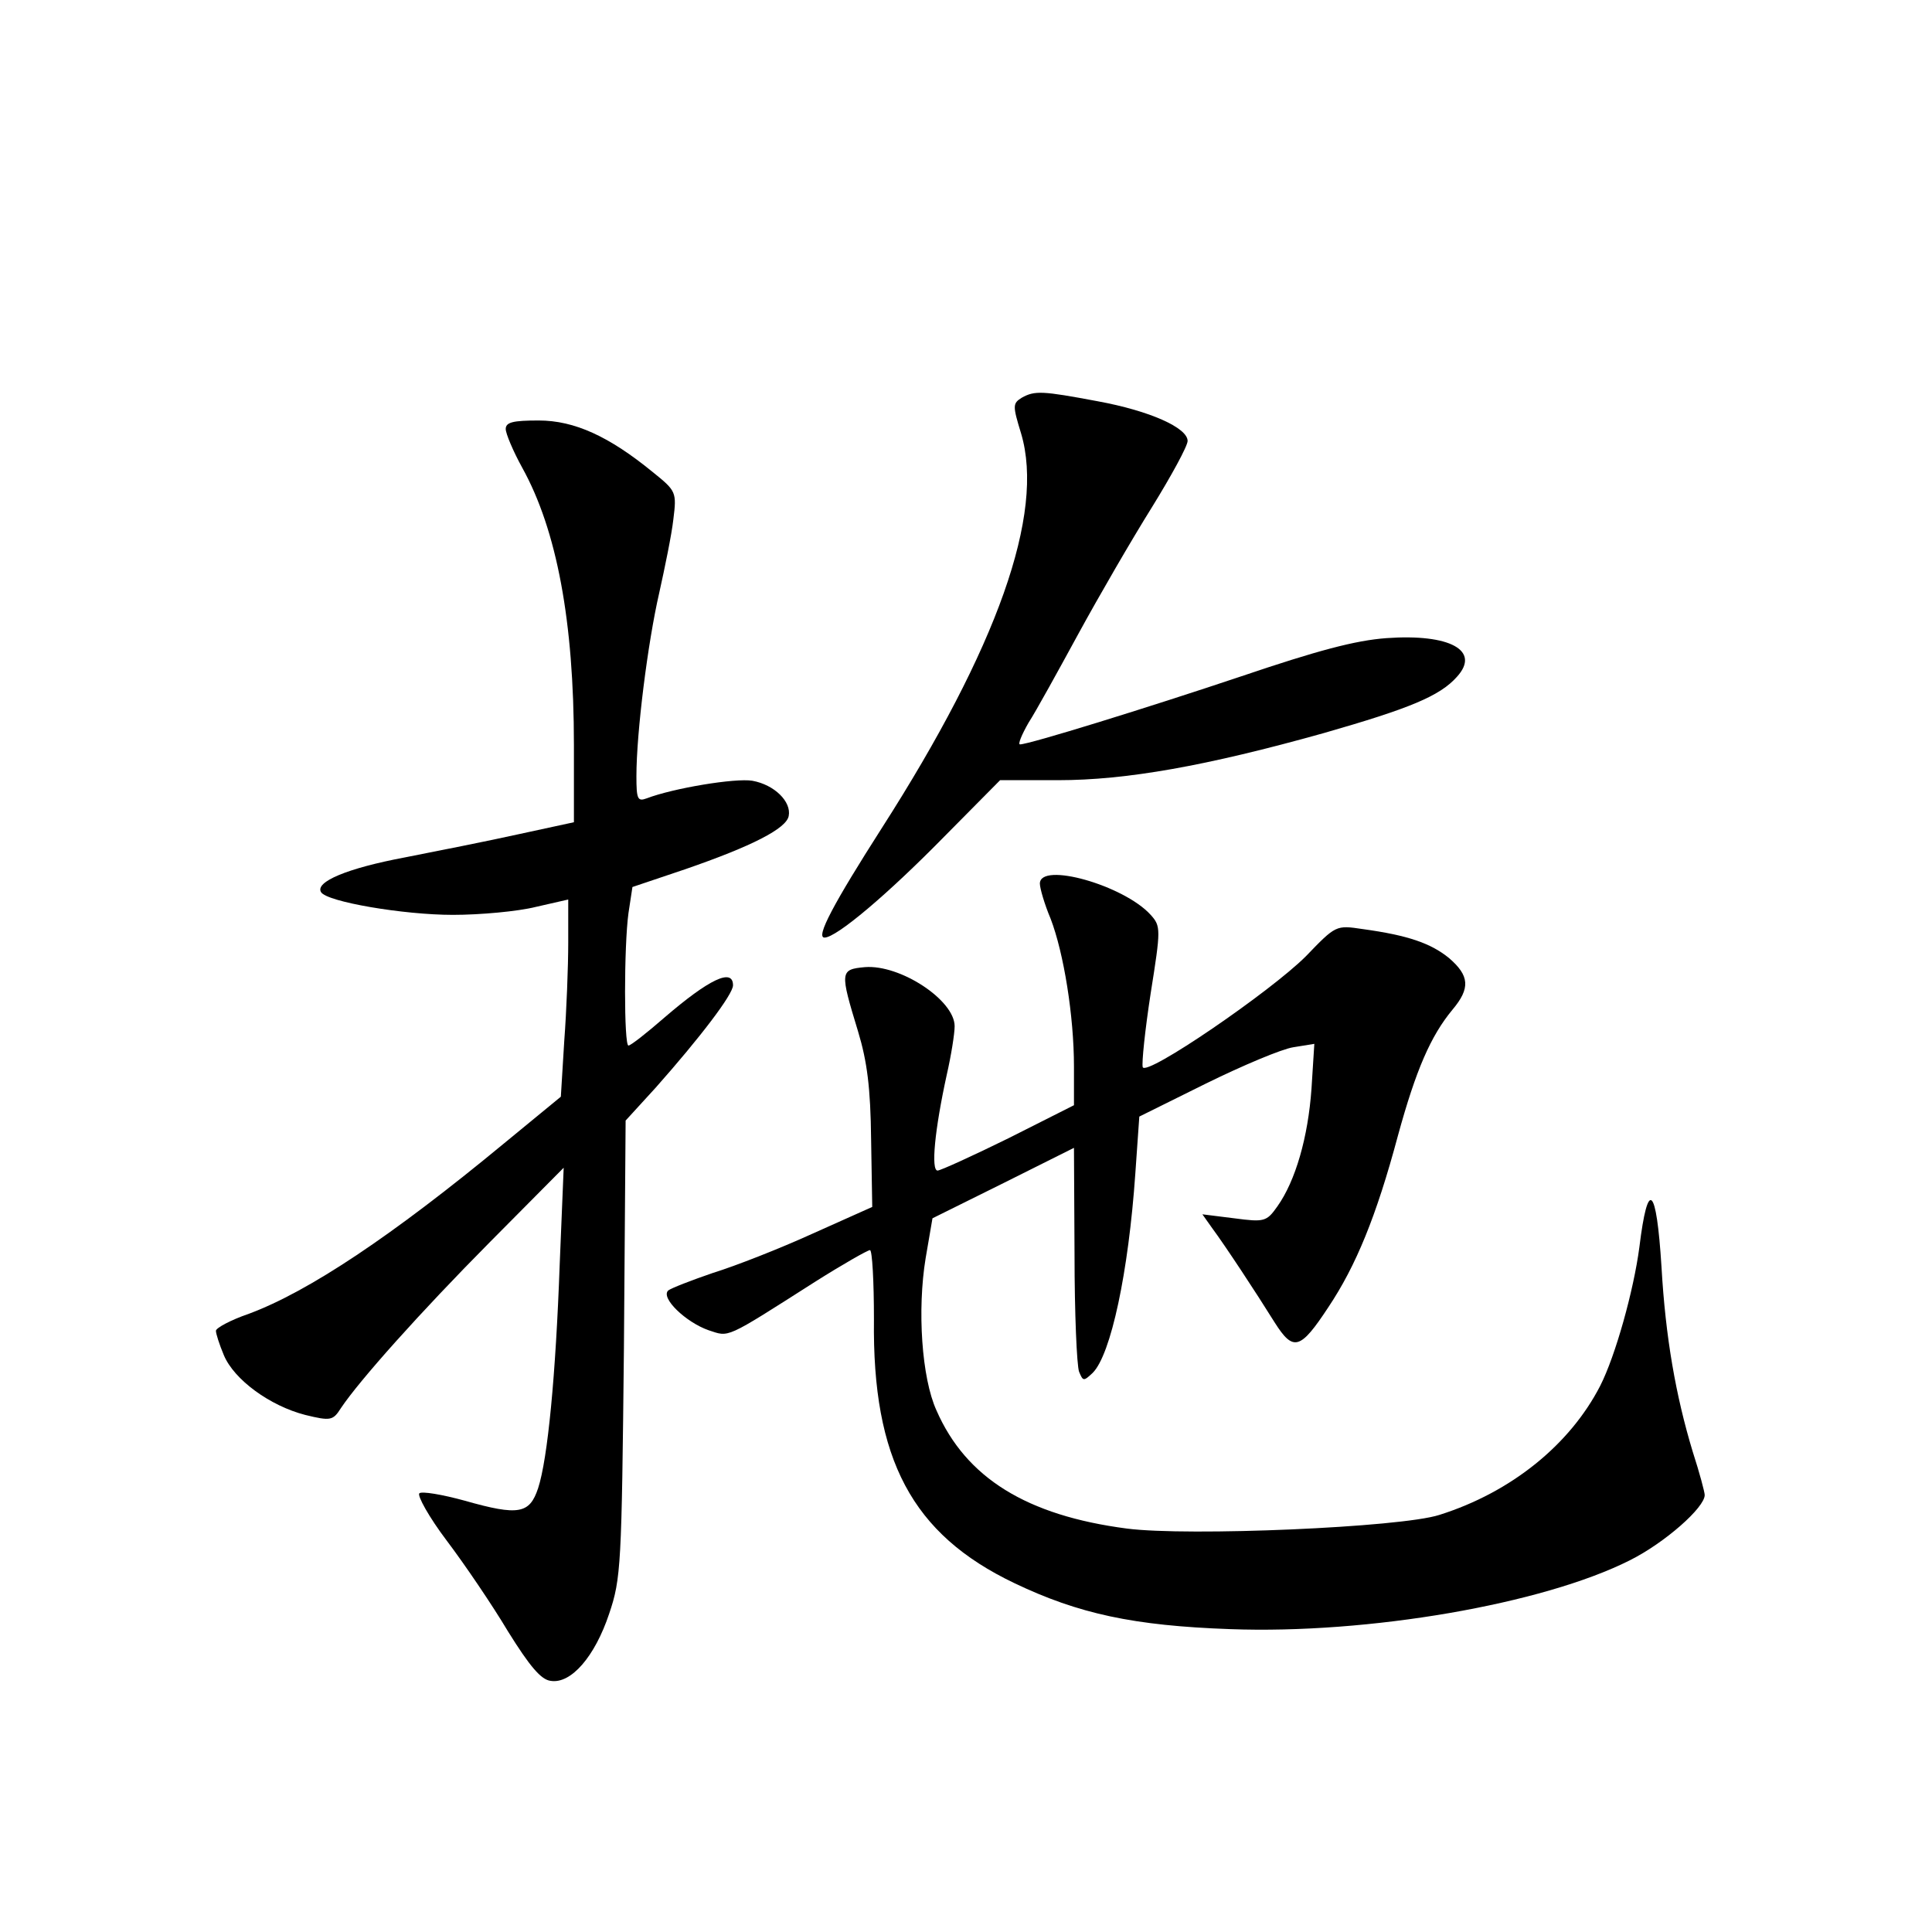 <?xml version="1.0" standalone="no"?>
<!DOCTYPE svg PUBLIC "-//W3C//DTD SVG 20010904//EN"
 "http://www.w3.org/TR/2001/REC-SVG-20010904/DTD/svg10.dtd">
<svg version="1.0" xmlns="http://www.w3.org/2000/svg"
 width="340pt" height="340pt" viewBox="0 0 340 340"
 preserveAspectRatio="xMidYMid meet">
<g transform="translate(0,340) scale(0.1,-0.1)"
fill="#000000" stroke="none">
<path d="M1798 2700 c-16 -10 -16 -14 -1 -63 42 -141 -42 -377 -245 -694 -85
-133 -117 -193 -101 -193 21 0 111 76 211 178 l98 99 102 0 c120 0 261 25 468
83 150 43 204 65 234 99 42 46 -12 76 -124 68 -55 -4 -122 -22 -255 -67 -167
-56 -374 -120 -390 -120 -4 0 3 17 15 38 13 20 52 91 88 157 36 66 94 166 129
222 34 55 63 108 63 117 0 23 -66 53 -159 70 -96 18 -110 19 -133 6z"/>
<path d="M890 2645 c0 -8 13 -39 29 -68 61 -110 91 -271 91 -488 l0 -136 -97
-21 c-54 -12 -145 -30 -201 -41 -101 -19 -158 -43 -147 -61 10 -17 145 -40
232 -40 48 0 114 6 146 14 l57 13 0 -76 c0 -42 -3 -120 -7 -173 l-6 -98 -101
-83 c-196 -162 -343 -260 -448 -299 -32 -11 -58 -25 -58 -30 0 -5 6 -24 14
-43 18 -43 81 -89 143 -105 45 -11 49 -10 63 12 32 48 139 168 263 293 l129
130 -7 -170 c-7 -195 -21 -342 -38 -394 -15 -45 -34 -49 -129 -22 -40 11 -76
17 -80 13 -4 -4 17 -42 48 -83 31 -41 80 -113 108 -160 38 -61 58 -85 75 -87
36 -6 78 43 103 118 21 62 22 85 26 466 l3 402 53 58 c78 88 136 164 136 180
0 31 -42 11 -121 -57 -31 -27 -59 -49 -63 -49 -8 0 -8 174 0 233 l7 46 92 31
c119 41 179 72 183 94 5 25 -25 55 -64 62 -30 5 -139 -13 -186 -31 -16 -6 -18
-1 -18 39 0 77 20 235 40 322 10 45 22 103 25 130 6 48 5 50 -36 83 -77 63
-138 91 -201 91 -45 0 -58 -3 -58 -15z"/>
<path d="M1830 1845 c0 -8 8 -36 19 -62 23 -60 41 -171 41 -260 l0 -68 -115
-58 c-63 -31 -120 -57 -125 -57 -12 0 -5 72 16 168 8 35 14 73 14 86 0 46 -96
109 -158 104 -44 -4 -44 -8 -12 -113 16 -53 22 -99 23 -190 l2 -119 -105 -47
c-57 -26 -136 -57 -175 -69 -38 -13 -74 -27 -79 -31 -14 -13 31 -56 71 -70 37
-12 27 -17 187 85 49 31 93 56 97 56 4 0 7 -55 7 -122 -3 -246 67 -378 247
-464 113 -54 210 -75 380 -81 243 -9 550 44 703 121 62 31 132 93 132 115 0 5
-9 39 -21 76 -30 99 -48 202 -55 325 -9 144 -24 157 -39 35 -10 -76 -42 -191
-69 -244 -53 -103 -156 -187 -283 -227 -68 -22 -442 -38 -550 -24 -176 23
-283 89 -335 208 -26 57 -34 177 -19 268 l12 70 125 62 124 62 1 -188 c0 -103
4 -195 8 -206 7 -17 8 -17 24 -2 32 32 63 177 75 351 l7 100 117 58 c65 32
134 61 154 64 l37 6 -5 -79 c-6 -85 -28 -162 -60 -207 -19 -27 -23 -28 -76
-21 l-56 7 17 -24 c23 -31 77 -113 110 -166 33 -52 45 -49 95 27 48 72 84 159
122 301 32 117 58 176 96 222 32 38 30 60 -6 91 -32 26 -72 40 -152 51 -47 7
-47 7 -100 -48 -62 -62 -281 -212 -287 -195 -2 7 4 65 14 130 18 113 18 118 0
138 -47 52 -195 94 -195 55z"/>
</g>
</svg>
